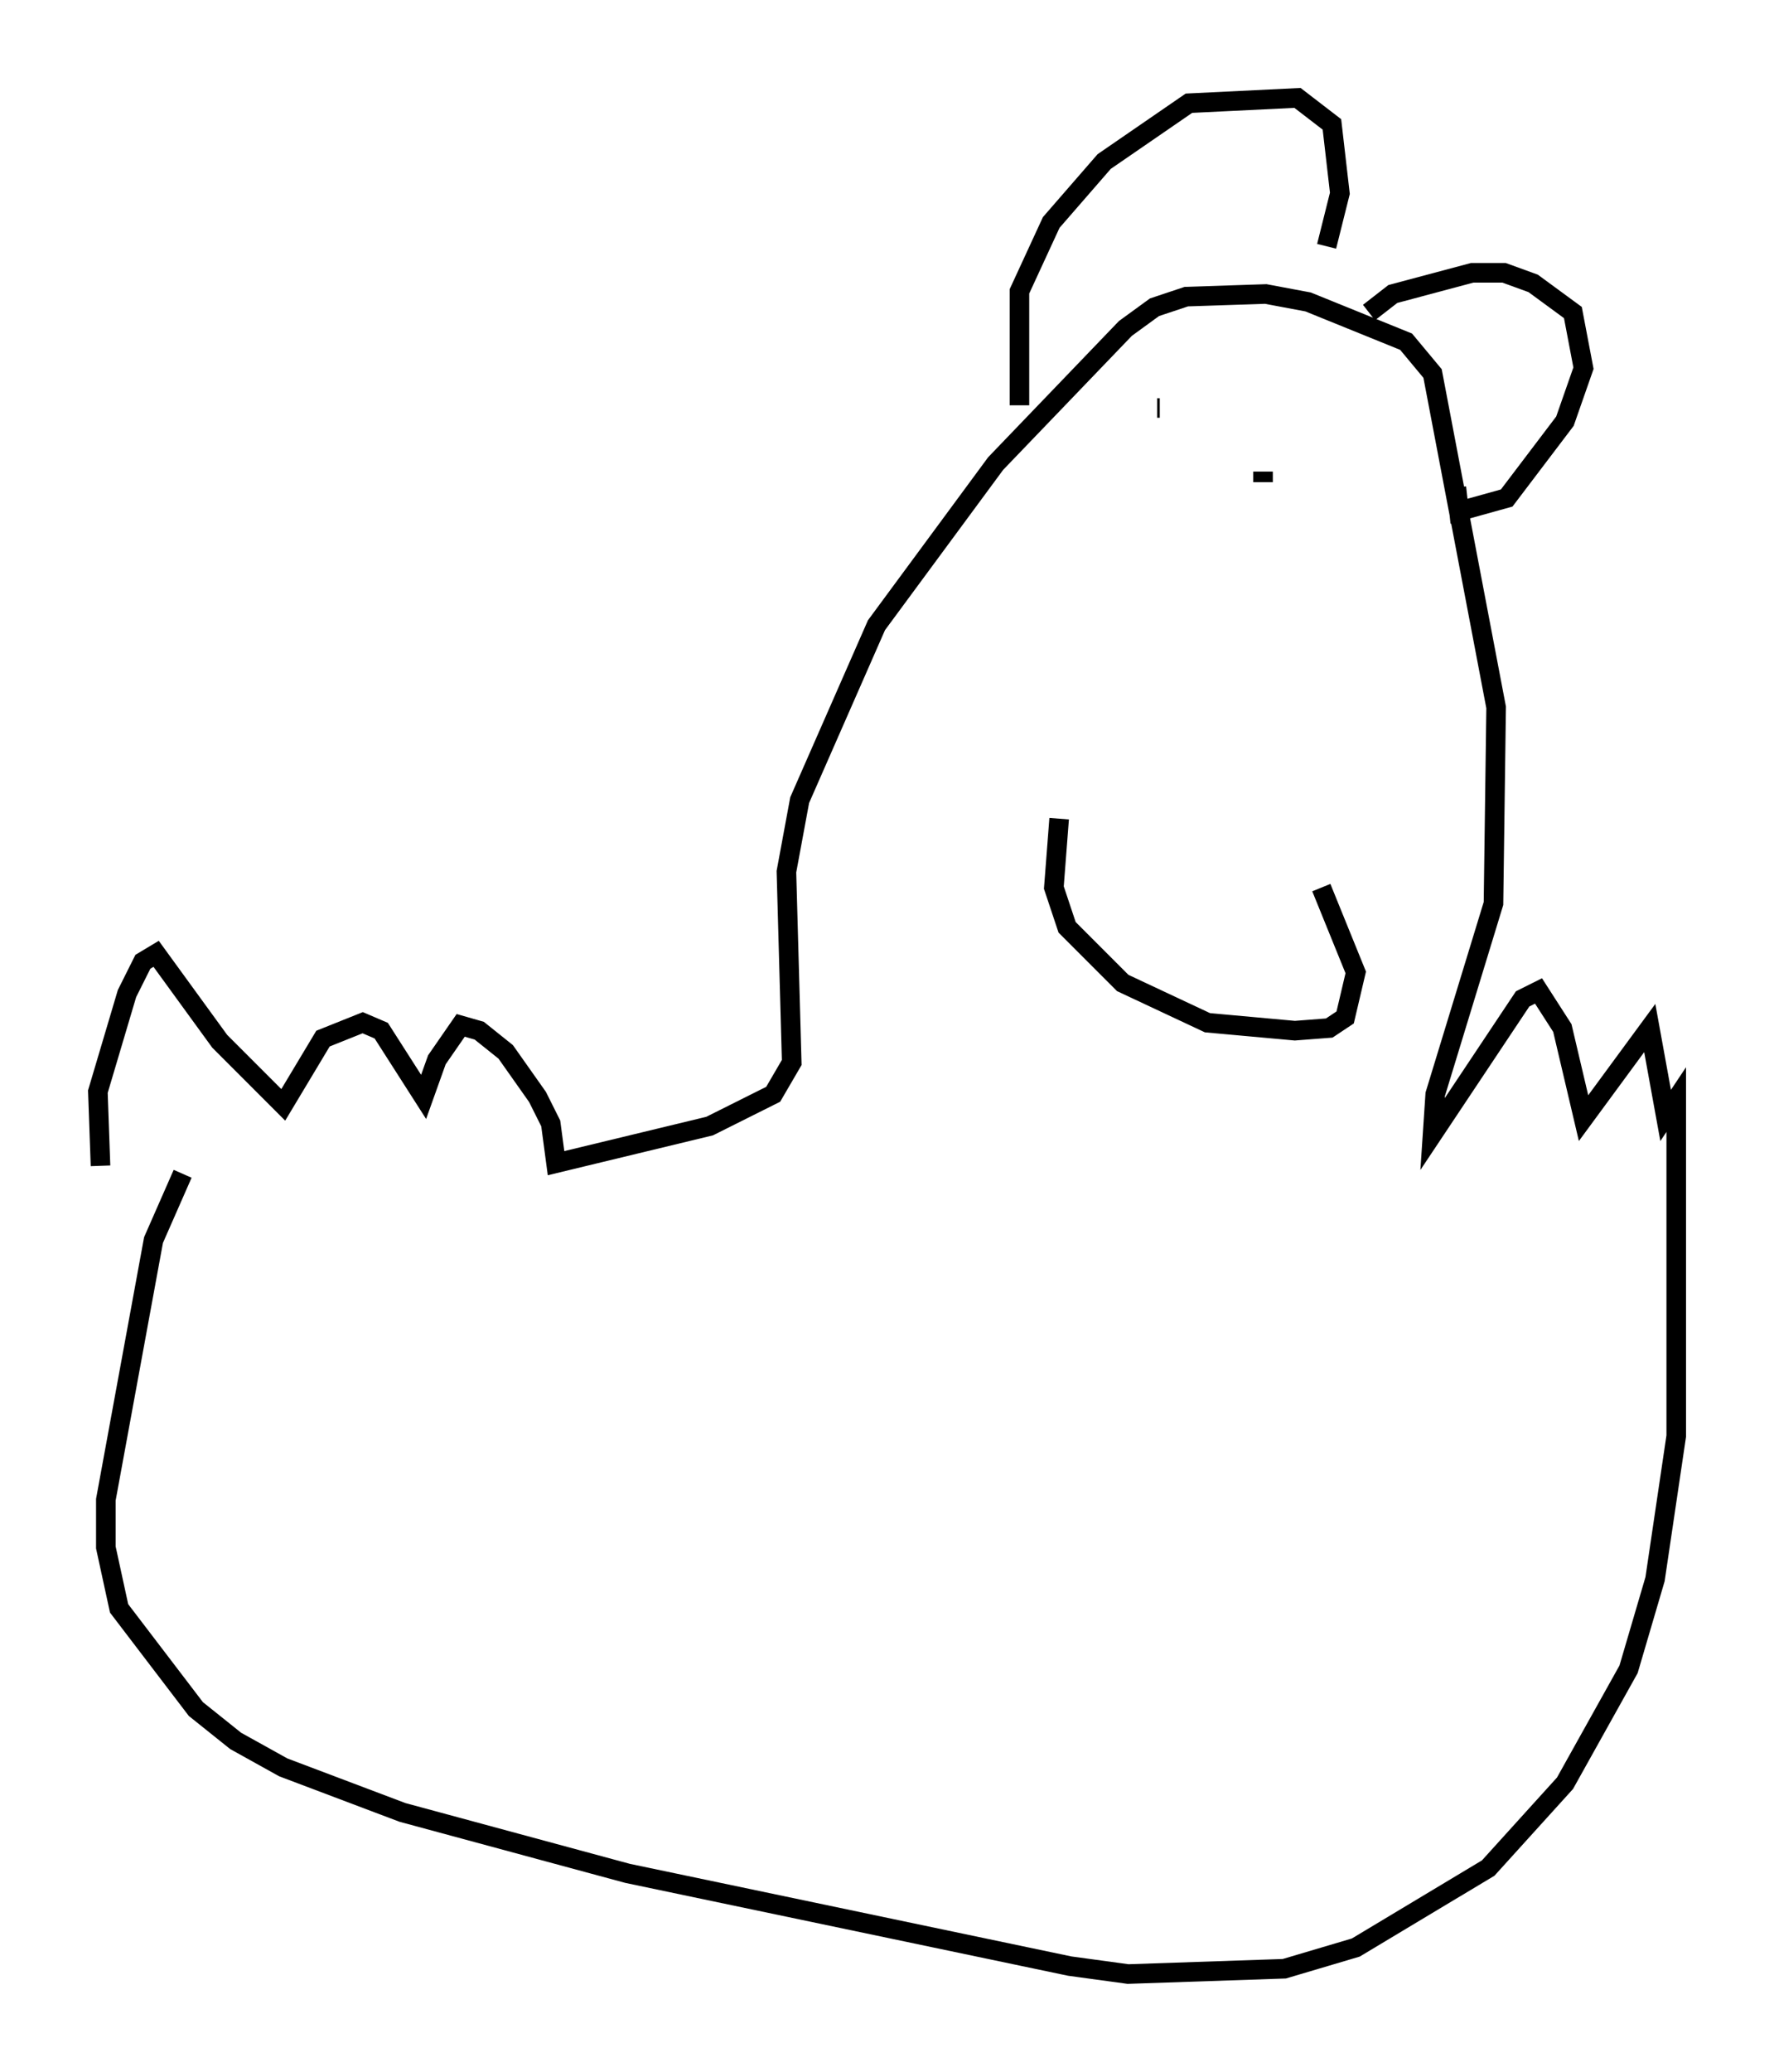 <?xml version="1.0" encoding="utf-8" ?>
<svg baseProfile="full" height="105.804" version="1.1" width="90.649" xmlns="http://www.w3.org/2000/svg" xmlns:ev="http://www.w3.org/2001/xml-events" xmlns:xlink="http://www.w3.org/1999/xlink"><defs /><rect fill="white" height="105.804" width="90.649" x="0" y="0" /><path d="M6.624, 65.892 m-1.488, -6.36 l-0.135, -3.789 1.488, -5.007 l0.812, -1.624 0.677, -0.406 l3.248, 4.465 3.248, 3.248 l2.03, -3.383 2.03, -0.812 l0.947, 0.406 2.165, 3.383 l0.677, -1.894 1.218, -1.759 l0.947, 0.271 1.353, 1.083 l1.624, 2.3 0.677, 1.353 l0.271, 2.03 7.848, -1.894 l3.248, -1.624 0.947, -1.624 l-0.271, -9.743 0.677, -3.654 l3.924, -8.931 6.089, -8.254 l6.631, -6.901 1.488, -1.083 l1.624, -0.541 4.059, -0.135 l2.165, 0.406 5.007, 2.03 l1.353, 1.624 3.248, 17.05 l-0.135, 10.013 -2.977, 9.743 l-0.135, 2.03 4.601, -6.901 l0.812, -0.406 1.218, 1.894 l1.083, 4.601 3.383, -4.601 l0.812, 4.465 0.541, -0.812 l0.0, 17.185 -1.083, 7.307 l-1.353, 4.601 -3.248, 5.819 l-3.924, 4.33 -6.766, 4.059 l-3.654, 1.083 -7.984, 0.271 l-2.977, -0.406 -22.598, -4.736 l-11.502, -3.112 -6.089, -2.3 l-2.436, -1.353 -2.03, -1.624 l-3.924, -5.142 -0.677, -3.112 l0.0, -2.436 2.436, -13.261 l1.488, -3.383 m42.76, -39.242 l0.0, -5.819 1.624, -3.518 l2.706, -3.112 4.33, -2.977 l5.548, -0.271 1.759, 1.353 l0.406, 3.518 -0.677, 2.706 m2.165, 3.383 l1.218, -0.947 4.059, -1.083 l1.624, 0.0 1.488, 0.541 l2.03, 1.488 0.541, 2.842 l-0.947, 2.706 -2.977, 3.924 l-2.436, 0.677 -0.135, -1.218 m-20.297, 16.915 l-0.271, 3.518 0.677, 2.03 l2.842, 2.842 4.33, 2.03 l4.465, 0.406 1.759, -0.135 l0.812, -0.541 0.541, -2.3 l-1.759, -4.33 m-8.39, -24.492 l0.135, 0.0 m5.277, 3.789 l0.0, -0.541 " fill="none" stroke="black" stroke-width="1" /></svg>